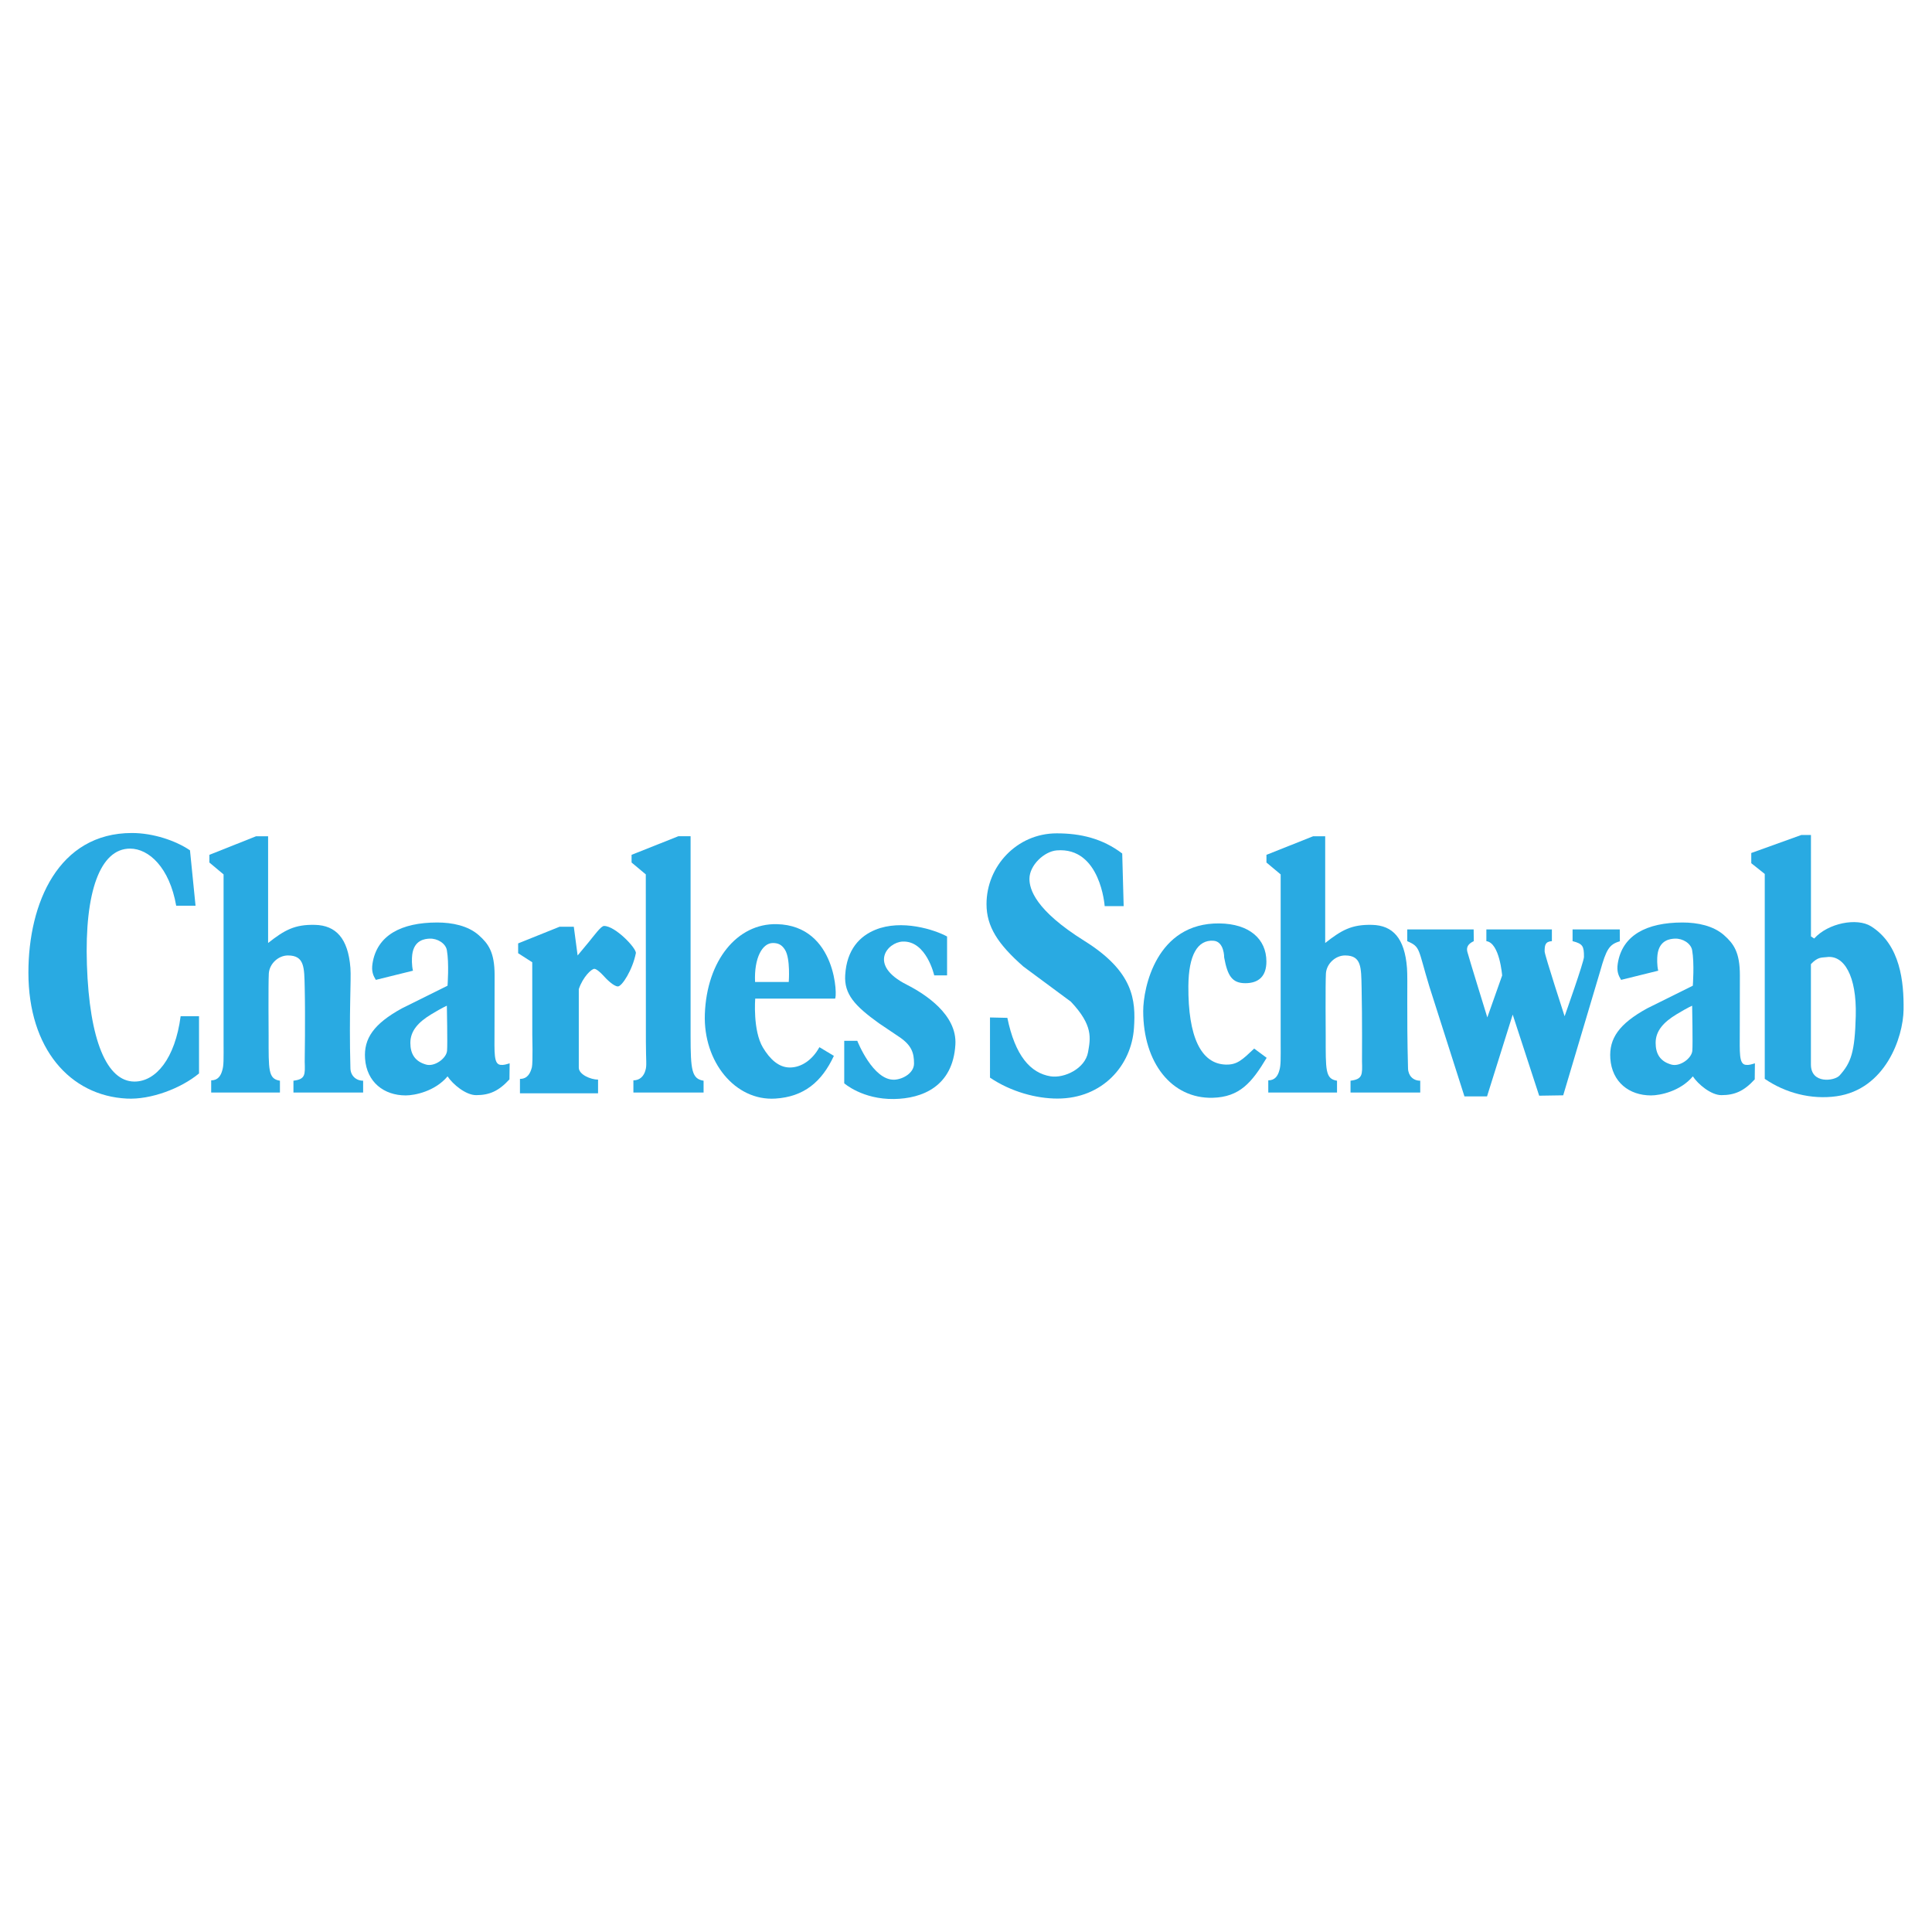 <?xml version="1.0" encoding="utf-8"?>
<!-- Generator: Adobe Illustrator 19.2.1, SVG Export Plug-In . SVG Version: 6.00 Build 0)  -->
<svg version="1.1" id="Layer_1" xmlns="http://www.w3.org/2000/svg" xmlns:xlink="http://www.w3.org/1999/xlink" x="0px" y="0px"
	 viewBox="0 0 192.756 192.756" style="enable-background:new 0 0 192.756 192.756;" xml:space="preserve">
<style type="text/css">
	.st0{fill:#29AAE2;}
</style>
<g>
	<path class="st0" d="M19.857,101.391v5.707c-1.808,1.5-4.817,2.633-7.211,2.508c-5.648-0.287-9.812-4.967-9.812-12.57
		c0-6.924,2.988-13.927,10.328-13.927c2.103,0,4.354,0.75,5.793,1.728l0.554,5.525h-1.931c-0.664-3.801-2.721-5.696-4.603-5.696
		c-2.982,0-4.544,4.322-4.304,11.584c0.25,7.525,1.98,11.658,4.747,11.658c2.139,0,4.05-2.299,4.604-6.516L19.857,101.391
		L19.857,101.391z"/>
	<path class="st0" d="M26.8,103.318c0,3.463-0.051,4.316,1.129,4.506v1.178H21.07v-1.215c0.664,0,0.963-0.449,1.111-1.016
		c0.147-0.488,0.13-1.072,0.125-2.838V87.24l-1.417-1.186v-0.767l4.662-1.854h1.198v10.649c1.651-1.301,2.665-1.86,4.691-1.807
		c2.054,0.055,3.292,1.322,3.521,4.293c0.092,1.191-0.15,4.396,0,10.023c0.021,0.742,0.568,1.232,1.269,1.232v1.178h-6.953v-1.178
		c1.217-0.152,1.16-0.607,1.124-1.9c0,0,0.069-4.389,0-7.418c-0.046-1.971-0.012-3.175-1.667-3.179
		c-0.958-0.002-1.852,0.821-1.914,1.8C26.761,98.084,26.8,103.318,26.8,103.318L26.8,103.318z"/>
	<path class="st0" d="M51.695,95.102v-0.979l4.132-1.661h1.422l0.381,2.864c0,0,0.54-0.643,1.093-1.314
		c0.604-0.735,1.237-1.629,1.545-1.629c1.13,0,3.262,2.252,3.171,2.718c-0.322,1.645-1.384,3.334-1.8,3.317
		c-0.417-0.02-1.111-0.703-1.478-1.117c-0.179-0.201-0.642-0.639-0.861-0.639c-0.295,0-1.148,0.82-1.554,2.025v4.74
		c0,2.07,0,2.404,0,3.092s1.185,1.195,1.922,1.195v1.367h-7.792v-1.439c0.774,0,1.043-0.594,1.191-1.16
		c0.11-0.49,0.04-3.236,0.04-3.236l-0.005-7.24L51.695,95.102L51.695,95.102z"/>
	<path class="st0" d="M83.196,105.344c-1.21,2.604-2.994,4.082-5.835,4.262c-4.013,0.258-7.211-3.678-7.038-8.432
		c0.193-5.312,3.203-9.066,7.185-8.971c6.006,0.144,6.056,7.43,5.796,7.43c-3.076,0-7.956,0-7.956,0s-0.254,3.174,0.77,4.883
		c0.698,1.164,1.58,1.988,2.686,1.988c1.144,0,2.248-0.75,2.948-2.027L83.196,105.344L83.196,105.344z M78.325,94.77
		c-0.325-0.529-0.7-0.685-1.216-0.685c-1.052,0-1.883,1.488-1.776,3.884h3.361C78.694,97.969,78.873,95.659,78.325,94.77
		L78.325,94.77z"/>
	<path class="st0" d="M84.229,103.844h1.303c0,0,1.563,3.984,3.716,3.877c0.847-0.045,1.945-0.672,1.945-1.613
		c0-1.053-0.227-1.842-1.555-2.707l-1.955-1.316c-2.401-1.73-3.473-2.891-3.357-4.805c0.155-2.571,1.471-3.884,3.002-4.513
		c2.613-1.073,5.904-0.021,7.162,0.667v3.879h-1.283c0,0-0.778-3.473-3.148-3.373c-1.504,0.063-3.486,2.324,0.394,4.294
		c1.882,0.957,5.043,3.008,4.866,5.988c-0.25,4.184-3.312,5.381-6.115,5.426c-3.156,0.051-4.975-1.568-4.975-1.568V103.844
		L84.229,103.844z"/>
	<path class="st0" d="M100.504,101.551c0.775,3.764,2.289,5.508,4.314,5.834c1.348,0.215,3.447-0.756,3.738-2.414
		c0.242-1.387,0.527-2.658-1.717-5.035l-4.73-3.501c-2.543-2.233-3.684-3.98-3.684-6.238c0-3.764,3.021-7.054,7.004-7.054
		c2.361,0,4.545,0.5,6.535,2.011l0.145,5.253h-1.895c0,0-0.404-5.923-4.787-5.563c-1.25,0.104-2.719,1.483-2.719,2.838
		c0,1.017,0.564,3.117,5.486,6.193c4.922,3.076,5.129,5.914,4.943,8.695c-0.254,3.74-3.137,7.035-7.635,7.035
		c-2.104,0-4.627-0.672-6.73-2.088v-6.004L100.504,101.551L100.504,101.551z"/>
	<path class="st0" d="M126.375,105.539c-1.475,2.465-2.689,3.914-5.381,3.986c-4.094,0.109-6.936-3.494-6.936-8.65
		c0-2.291,1.293-8.817,7.6-8.745c2.986,0.035,4.691,1.548,4.691,3.806c0,1.466-0.775,2.157-2.104,2.157s-1.777-0.758-2.109-2.563
		c0,0,0.021-1.601-1.074-1.673c-1.578-0.104-2.475,1.421-2.498,4.525c-0.035,5.051,1.254,7.762,3.73,7.832
		c1.145,0.035,1.658-0.488,2.836-1.598L126.375,105.539L126.375,105.539z"/>
	<path class="st0" d="M153.564,109.318l-2.641-8.09l-2.562,8.162h-2.252l-3.5-10.963c-1.162-3.814-0.859-3.937-2.207-4.527v-1.169
		h6.625l0.012,1.169c-0.572,0.264-0.758,0.61-0.641,1.065c0.139,0.549,1.992,6.542,1.992,6.542l1.479-4.18
		c0,0-0.244-3.259-1.574-3.427v-1.169h6.537V93.9c-0.68,0.038-0.723,0.43-0.723,1.031c0,0.34,1.992,6.46,1.992,6.46
		s1.932-5.432,1.932-5.921c0-1.054-0.098-1.307-1.137-1.571V92.73h4.709l0.01,1.182c-1.072,0.312-1.357,0.811-1.969,2.995
		l-3.684,12.373L153.564,109.318L153.564,109.318z"/>
	<path class="st0" d="M180.68,93.427l0.322,0.208c1.404-1.555,4.281-2.094,5.676-1.215c2.934,1.847,3.277,5.574,3.242,8.31
		c-0.037,2.787-1.818,7.951-6.688,8.643c-2.547,0.359-5.135-0.344-7.162-1.736V87.194l-1.346-1.072v-1.018l5.002-1.8h0.953
		L180.68,93.427L180.68,93.427z M180.676,106.213c0,1.957,2.357,1.652,2.863,1.084c1.129-1.266,1.52-2.283,1.611-5.951
		c0.102-3.979-1.178-6.106-2.916-5.853c-0.447,0.066-0.836-0.069-1.559,0.7v10.02H180.676z"/>
	<path class="st0" d="M68.9,103.318c0,3.463,0.118,4.316,1.297,4.506v1.178h-7.003v-1.215c0.664,0,1.058-0.449,1.205-1.016
		c0.147-0.488,0.046-0.855,0.042-2.838l-0.01-16.694l-1.418-1.186v-0.767l4.663-1.854H68.9V103.318L68.9,103.318z"/>
	<path class="st0" d="M50.828,107.689c-1.07,1.168-1.997,1.574-3.324,1.574c-1.031,0-2.331-1.082-2.85-1.875
		c-1.244,1.49-3.269,1.902-4.171,1.902c-2.176,0-3.898-1.324-4.061-3.68c-0.138-1.99,0.861-3.457,3.665-5l4.564-2.266
		c0,0,0.17-2.238-0.068-3.55c-0.121-0.667-0.93-1.181-1.722-1.146c-0.419,0.02-1.552,0.1-1.734,1.61
		c-0.042,0.348-0.059,1.044,0.074,1.589l-3.705,0.916c-0.258-0.424-0.452-0.842-0.332-1.623c0.436-2.828,2.869-4.102,6.459-4.102
		c1.5,0,3.08,0.323,4.146,1.267c0.962,0.853,1.578,1.702,1.578,3.998l-0.01,5.564c0,2.146-0.096,3.301,0.603,3.375
		c0.331,0.033,0.539-0.047,0.908-0.154L50.828,107.689L50.828,107.689z M43.042,101.188c-1.306,0.787-2.101,1.658-2.101,2.861
		c0,1.092,0.454,1.855,1.579,2.166c0.843,0.234,2.01-0.615,2.082-1.373c0.059-0.623-0.019-4.5-0.019-4.5
		S44.204,100.488,43.042,101.188L43.042,101.188z"/>
	<path class="st0" d="M175.07,107.689c-1.07,1.168-1.996,1.574-3.326,1.574c-1.029,0-2.33-1.082-2.848-1.875
		c-1.244,1.49-3.27,1.902-4.172,1.902c-2.176,0-3.898-1.324-4.062-3.68c-0.137-1.99,0.863-3.457,3.666-5l4.564-2.266
		c0,0,0.17-2.238-0.068-3.55c-0.123-0.667-0.932-1.181-1.723-1.146c-0.42,0.02-1.553,0.1-1.734,1.61
		c-0.041,0.348-0.059,1.044,0.074,1.589l-3.705,0.916c-0.258-0.424-0.451-0.842-0.332-1.623c0.436-2.828,2.871-4.102,6.461-4.102
		c1.5,0,3.078,0.323,4.145,1.267c0.961,0.853,1.578,1.702,1.578,3.998l-0.01,5.564c0,2.146-0.098,3.301,0.602,3.375
		c0.332,0.033,0.541-0.047,0.908-0.154L175.07,107.689L175.07,107.689z M167.285,101.188c-1.307,0.787-2.102,1.658-2.102,2.861
		c0,1.092,0.453,1.855,1.578,2.166c0.844,0.234,2.01-0.615,2.082-1.373c0.059-0.623-0.018-4.5-0.018-4.5
		S168.445,100.488,167.285,101.188L167.285,101.188z"/>
	<path class="st0" d="M132.266,103.318c0,3.463-0.051,4.316,1.129,4.506v1.178h-6.859v-1.215c0.664,0,0.963-0.449,1.111-1.016
		c0.146-0.488,0.131-1.072,0.125-2.838V87.24l-1.418-1.186v-0.767l4.662-1.854h1.199v10.649c1.65-1.301,2.664-1.86,4.691-1.807
		c2.053,0.055,3.24,1.322,3.469,4.293c0.092,1.191-0.047,4.396,0.104,10.023c0.021,0.742,0.516,1.232,1.219,1.232v1.178h-6.955
		v-1.178c1.217-0.152,1.182-0.607,1.145-1.9c0,0,0.027-4.389-0.041-7.418c-0.047-1.971,0.01-3.175-1.646-3.179
		c-0.959-0.002-1.852,0.821-1.914,1.8C132.227,98.084,132.266,103.318,132.266,103.318L132.266,103.318z"/>
</g>
</svg>
